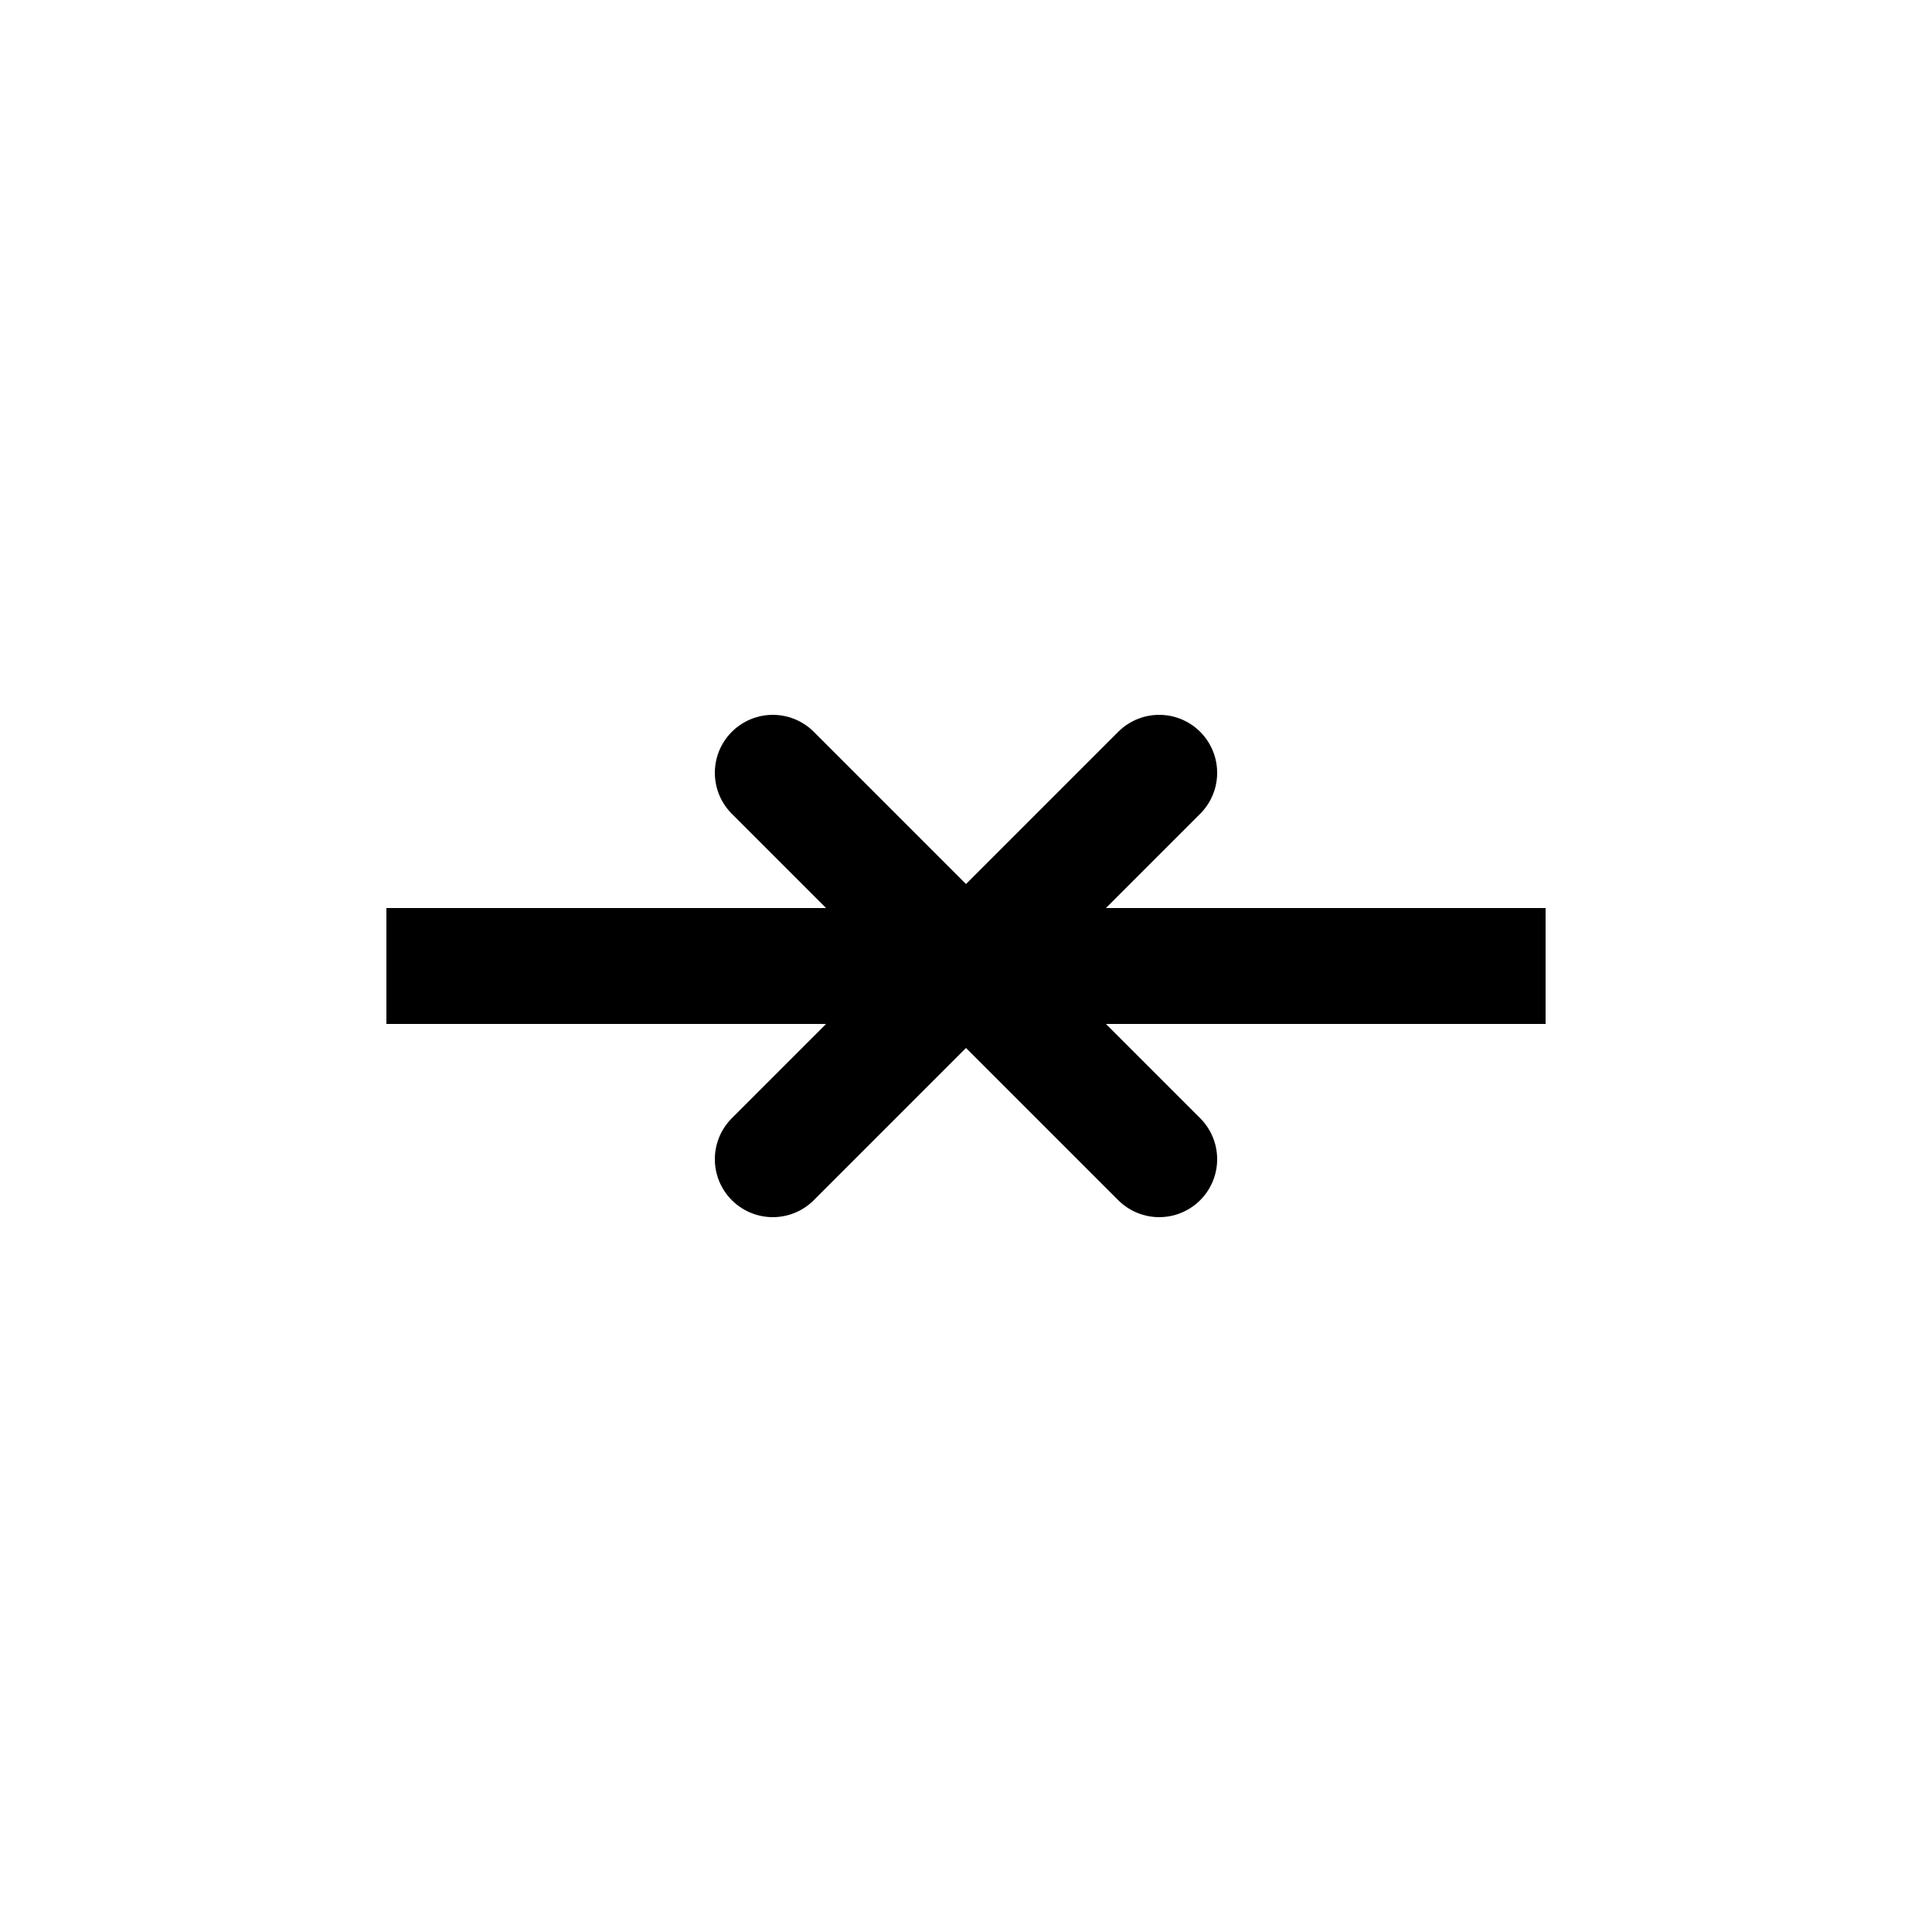 <?xml version="1.0" encoding="UTF-8" standalone="no"?> <!DOCTYPE svg PUBLIC "-//W3C//DTD SVG 1.1//EN" "http://www.w3.org/Graphics/SVG/1.1/DTD/svg11.dtd"> <svg xmlns="http://www.w3.org/2000/svg" xmlns:xlink="http://www.w3.org/1999/xlink" version="1.1" width="50" height="50" viewBox="-25 -25 50 50"> <desc id="en"> 	Codes 70-79 General Group: Solid precipitation not in showers. 	Code: 78 	Description: Isolated star-like snow crystals (with or without fog) </desc> <g style="stroke-width:3; stroke:#000000; fill:none;"> 	<path id="ww_78_arm" d="M -5,-5 l 10,10" stroke-linecap="round" /> 	<use xlink:href="#ww_78_arm" transform="rotate(90)" /> 	<path id="ww_78_line" d="M -15,0 h30" /> </g> </svg> 